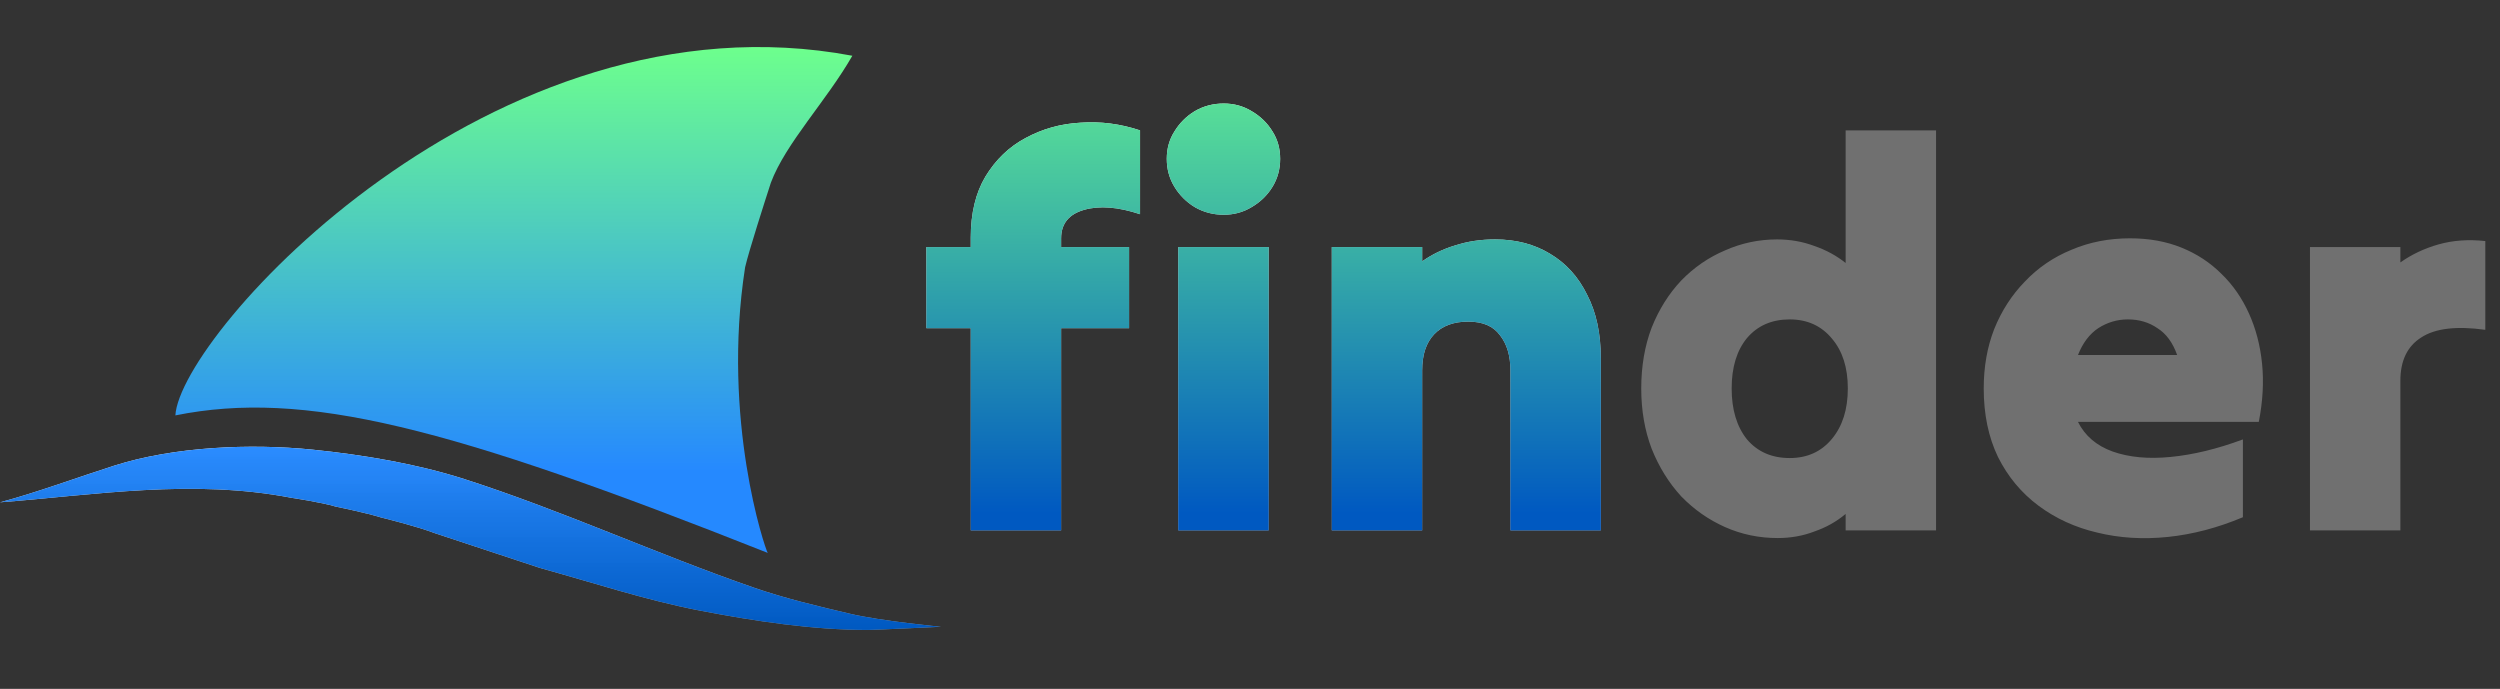 <svg width="744" height="205" viewBox="0 0 744 205" fill="none" xmlns="http://www.w3.org/2000/svg">
<rect x="0" y="0" width="744" height="205" fill="#333333" stroke="none"/>
<path d="M228.477 164.545C133.48 126.858 90.537 115.898 52.191 123.622C53.577 99.553 146.382 -3.543 253.66 16.59C245.984 29.998 233.825 42.606 229.413 54.367C227.654 59.815 222.913 74.507 221.743 79.55C214.695 124.954 227.648 163.255 228.477 164.545Z" fill="url(#paint0_linear_19_270)"/>
<path d="M99.886 150.757C95.75 149.495 86.767 148.155 86.767 148.155C57.29 142.456 28.438 147.27 0 149.491C10.854 146.606 23.375 141.959 34.08 138.553C51.718 132.941 74.473 131.925 93.063 133.822C107.98 135.344 124.019 138.02 138.258 142.597C167.509 151.999 195.302 164.827 224.359 174.885C233.716 178.124 243.386 180.399 253.01 182.663L253.011 182.663C262.22 184.83 280 186.527 280 186.527C280 186.527 260.225 187.476 258.334 187.476C241.758 187.476 224.578 184.846 208.355 181.726C192.295 178.637 176.536 173.394 160.768 169.046L129.395 158.671C124.191 156.653 113.392 153.993 113.392 153.993C108.952 152.602 99.886 150.757 99.886 150.757Z" fill="url(#paint1_linear_19_270)"/>
<path d="M99.886 150.757C95.75 149.495 86.767 148.155 86.767 148.155C57.29 142.456 28.438 147.27 0 149.491C10.854 146.606 23.375 141.959 34.08 138.553C51.718 132.941 74.473 131.925 93.063 133.822C107.98 135.344 124.019 138.02 138.258 142.597C167.509 151.999 195.302 164.827 224.359 174.885C233.716 178.124 243.386 180.399 253.01 182.663L253.011 182.663C262.22 184.83 280 186.527 280 186.527C280 186.527 260.225 187.476 258.334 187.476C241.758 187.476 224.578 184.846 208.355 181.726C192.295 178.637 176.536 173.394 160.768 169.046L129.395 158.671C124.191 156.653 113.392 153.993 113.392 153.993C108.952 152.602 99.886 150.757 99.886 150.757Z" fill="url(#paint2_linear_19_270)"/>
<path d="M275.681 97.666C275.681 93.644 275.681 89.622 275.681 85.599C275.681 81.577 275.681 77.554 275.681 73.532C277.855 73.532 280.029 73.532 282.204 73.532C284.487 73.532 286.715 73.532 288.89 73.532C288.89 72.988 288.89 72.499 288.89 72.064C288.89 71.629 288.89 71.194 288.89 70.76C288.89 63.476 290.357 57.388 293.293 52.495C296.337 47.495 300.305 43.69 305.197 41.081C310.198 38.363 315.633 36.841 321.504 36.514C327.483 36.08 333.408 36.841 339.279 38.797C339.279 42.82 339.279 46.951 339.279 51.191C339.279 55.431 339.279 59.616 339.279 63.748C332.756 61.573 327.212 61.138 322.646 62.443C318.08 63.748 315.796 66.574 315.796 70.923C315.796 71.358 315.796 71.792 315.796 72.227C315.796 72.662 315.796 73.097 315.796 73.532C319.167 73.532 322.537 73.532 325.907 73.532C329.277 73.532 332.647 73.532 336.017 73.532C336.017 77.554 336.017 81.577 336.017 85.599C336.017 89.622 336.017 93.644 336.017 97.666C332.647 97.666 329.277 97.666 325.907 97.666C322.537 97.666 319.167 97.666 315.796 97.666C315.796 107.559 315.796 117.561 315.796 127.672C315.796 137.782 315.796 147.838 315.796 157.84C311.448 157.84 306.991 157.84 302.425 157.84C297.859 157.84 293.347 157.84 288.89 157.84C288.89 147.838 288.89 137.782 288.89 127.672C288.89 117.561 288.89 107.559 288.89 97.666C286.715 97.666 284.487 97.666 282.204 97.666C280.029 97.666 277.855 97.666 275.681 97.666ZM364.186 63.91C361.033 63.91 358.152 63.15 355.543 61.627C353.042 60.105 351.031 58.094 349.509 55.594C347.987 53.093 347.226 50.321 347.226 47.277C347.226 44.233 347.987 41.515 349.509 39.124C351.031 36.623 353.042 34.612 355.543 33.09C358.152 31.568 361.033 30.807 364.186 30.807C367.23 30.807 370.002 31.568 372.502 33.09C375.111 34.612 377.177 36.623 378.699 39.124C380.221 41.515 380.982 44.233 380.982 47.277C380.982 50.321 380.221 53.093 378.699 55.594C377.177 58.094 375.111 60.105 372.502 61.627C370.002 63.15 367.23 63.91 364.186 63.91ZM350.651 157.84C350.651 143.925 350.651 129.9 350.651 115.767C350.651 101.526 350.651 87.447 350.651 73.532C355.108 73.532 359.62 73.532 364.186 73.532C368.752 73.532 373.209 73.532 377.557 73.532C377.557 87.447 377.557 101.526 377.557 115.767C377.557 129.9 377.557 143.925 377.557 157.84C373.209 157.84 368.752 157.84 364.186 157.84C359.62 157.84 355.108 157.84 350.651 157.84ZM396.336 157.84C396.336 143.925 396.336 129.9 396.336 115.767C396.336 101.526 396.336 87.447 396.336 73.532C400.794 73.532 405.305 73.532 409.871 73.532C414.437 73.532 418.895 73.532 423.243 73.532C423.243 74.293 423.243 74.999 423.243 75.652C423.243 76.304 423.243 77.011 423.243 77.772C426.178 75.706 429.44 74.13 433.027 73.043C436.724 71.847 440.692 71.249 444.932 71.249C451.128 71.249 456.564 72.662 461.239 75.489C466.022 78.315 469.719 82.392 472.328 87.719C475.046 92.937 476.405 99.243 476.405 106.635C476.405 115.115 476.405 123.649 476.405 132.238C476.405 140.826 476.405 149.36 476.405 157.84C472.056 157.84 467.599 157.84 463.033 157.84C458.467 157.84 453.955 157.84 449.498 157.84C449.498 150.013 449.498 142.076 449.498 134.032C449.498 125.987 449.498 118.05 449.498 110.223C449.498 105.874 448.465 102.396 446.399 99.786C444.442 97.069 441.29 95.71 436.941 95.71C432.593 95.71 429.222 96.96 426.831 99.46C424.439 101.961 423.243 105.548 423.243 110.223C423.243 118.05 423.243 125.987 423.243 134.032C423.243 142.076 423.243 150.013 423.243 157.84C418.895 157.84 414.437 157.84 409.871 157.84C405.305 157.84 400.794 157.84 396.336 157.84Z" fill="url(#paint3_linear_19_270)"/>
<path d="M275.681 97.666C275.681 93.644 275.681 89.622 275.681 85.599C275.681 81.577 275.681 77.554 275.681 73.532C277.855 73.532 280.029 73.532 282.204 73.532C284.487 73.532 286.715 73.532 288.89 73.532C288.89 72.988 288.89 72.499 288.89 72.064C288.89 71.629 288.89 71.194 288.89 70.76C288.89 63.476 290.357 57.388 293.293 52.495C296.337 47.495 300.305 43.69 305.197 41.081C310.198 38.363 315.633 36.841 321.504 36.514C327.483 36.08 333.408 36.841 339.279 38.797C339.279 42.82 339.279 46.951 339.279 51.191C339.279 55.431 339.279 59.616 339.279 63.748C332.756 61.573 327.212 61.138 322.646 62.443C318.08 63.748 315.796 66.574 315.796 70.923C315.796 71.358 315.796 71.792 315.796 72.227C315.796 72.662 315.796 73.097 315.796 73.532C319.167 73.532 322.537 73.532 325.907 73.532C329.277 73.532 332.647 73.532 336.017 73.532C336.017 77.554 336.017 81.577 336.017 85.599C336.017 89.622 336.017 93.644 336.017 97.666C332.647 97.666 329.277 97.666 325.907 97.666C322.537 97.666 319.167 97.666 315.796 97.666C315.796 107.559 315.796 117.561 315.796 127.672C315.796 137.782 315.796 147.838 315.796 157.84C311.448 157.84 306.991 157.84 302.425 157.84C297.859 157.84 293.347 157.84 288.89 157.84C288.89 147.838 288.89 137.782 288.89 127.672C288.89 117.561 288.89 107.559 288.89 97.666C286.715 97.666 284.487 97.666 282.204 97.666C280.029 97.666 277.855 97.666 275.681 97.666ZM364.186 63.91C361.033 63.91 358.152 63.15 355.543 61.627C353.042 60.105 351.031 58.094 349.509 55.594C347.987 53.093 347.226 50.321 347.226 47.277C347.226 44.233 347.987 41.515 349.509 39.124C351.031 36.623 353.042 34.612 355.543 33.09C358.152 31.568 361.033 30.807 364.186 30.807C367.23 30.807 370.002 31.568 372.502 33.09C375.111 34.612 377.177 36.623 378.699 39.124C380.221 41.515 380.982 44.233 380.982 47.277C380.982 50.321 380.221 53.093 378.699 55.594C377.177 58.094 375.111 60.105 372.502 61.627C370.002 63.15 367.23 63.91 364.186 63.91ZM350.651 157.84C350.651 143.925 350.651 129.9 350.651 115.767C350.651 101.526 350.651 87.447 350.651 73.532C355.108 73.532 359.62 73.532 364.186 73.532C368.752 73.532 373.209 73.532 377.557 73.532C377.557 87.447 377.557 101.526 377.557 115.767C377.557 129.9 377.557 143.925 377.557 157.84C373.209 157.84 368.752 157.84 364.186 157.84C359.62 157.84 355.108 157.84 350.651 157.84ZM396.336 157.84C396.336 143.925 396.336 129.9 396.336 115.767C396.336 101.526 396.336 87.447 396.336 73.532C400.794 73.532 405.305 73.532 409.871 73.532C414.437 73.532 418.895 73.532 423.243 73.532C423.243 74.293 423.243 74.999 423.243 75.652C423.243 76.304 423.243 77.011 423.243 77.772C426.178 75.706 429.44 74.13 433.027 73.043C436.724 71.847 440.692 71.249 444.932 71.249C451.128 71.249 456.564 72.662 461.239 75.489C466.022 78.315 469.719 82.392 472.328 87.719C475.046 92.937 476.405 99.243 476.405 106.635C476.405 115.115 476.405 123.649 476.405 132.238C476.405 140.826 476.405 149.36 476.405 157.84C472.056 157.84 467.599 157.84 463.033 157.84C458.467 157.84 453.955 157.84 449.498 157.84C449.498 150.013 449.498 142.076 449.498 134.032C449.498 125.987 449.498 118.05 449.498 110.223C449.498 105.874 448.465 102.396 446.399 99.786C444.442 97.069 441.29 95.71 436.941 95.71C432.593 95.71 429.222 96.96 426.831 99.46C424.439 101.961 423.243 105.548 423.243 110.223C423.243 118.05 423.243 125.987 423.243 134.032C423.243 142.076 423.243 150.013 423.243 157.84C418.895 157.84 414.437 157.84 409.871 157.84C405.305 157.84 400.794 157.84 396.336 157.84Z" fill="url(#paint4_linear_19_270)"/>
<path d="M549.261 157.84C549.261 156.97 549.261 156.155 549.261 155.394C549.261 154.524 549.261 153.709 549.261 152.948C546.543 155.231 543.445 156.97 539.966 158.166C536.596 159.471 532.954 160.123 529.04 160.123C523.495 160.123 518.277 159.036 513.385 156.862C508.493 154.687 504.144 151.643 500.339 147.73C496.643 143.707 493.708 138.978 491.533 133.542C489.468 128.107 488.435 122.127 488.435 115.604C488.435 108.973 489.468 102.939 491.533 97.503C493.708 92.068 496.643 87.393 500.339 83.479C504.144 79.566 508.493 76.576 513.385 74.51C518.277 72.336 523.441 71.249 528.877 71.249C532.791 71.249 536.487 71.901 539.966 73.206C543.445 74.401 546.543 76.087 549.261 78.261C549.261 71.738 549.261 65.161 549.261 58.529C549.261 51.898 549.261 45.32 549.261 38.797C553.718 38.797 558.23 38.797 562.796 38.797C567.362 38.797 571.819 38.797 576.168 38.797C576.168 58.475 576.168 78.315 576.168 98.319C576.168 118.322 576.168 138.163 576.168 157.84C571.819 157.84 567.362 157.84 562.796 157.84C558.23 157.84 553.718 157.84 549.261 157.84ZM532.627 136.315C537.846 136.315 542.031 134.412 545.184 130.607C548.337 126.802 549.913 121.801 549.913 115.604C549.913 109.408 548.337 104.461 545.184 100.765C542.031 96.96 537.846 95.057 532.627 95.057C527.3 95.057 523.061 96.906 519.908 100.602C516.864 104.298 515.342 109.299 515.342 115.604C515.342 121.91 516.864 126.965 519.908 130.77C523.061 134.466 527.3 136.315 532.627 136.315ZM667.488 153.926C659.987 157.079 652.54 159.036 645.147 159.797C637.755 160.558 630.742 160.123 624.111 158.492C617.588 156.97 611.772 154.307 606.662 150.502C601.553 146.697 597.53 141.859 594.595 135.988C591.768 130.118 590.355 123.323 590.355 115.604C590.355 109.19 591.388 103.32 593.453 97.993C595.628 92.557 598.672 87.828 602.585 83.805C606.499 79.674 611.119 76.522 616.446 74.347C621.774 72.064 627.59 70.923 633.895 70.923C639.548 70.923 644.658 71.847 649.224 73.695C653.79 75.543 657.758 78.152 661.128 81.522C664.498 84.784 667.216 88.698 669.282 93.263C671.347 97.829 672.652 102.83 673.196 108.266C673.739 113.702 673.413 119.464 672.217 125.552C663.303 125.552 654.334 125.552 645.31 125.552C636.287 125.552 627.318 125.552 618.403 125.552C620.469 129.683 623.893 132.618 628.677 134.358C633.569 136.097 639.331 136.641 645.963 135.988C652.703 135.336 659.878 133.597 667.488 130.77C667.488 134.575 667.488 138.434 667.488 142.348C667.488 146.262 667.488 150.121 667.488 153.926ZM633.243 95.057C630.09 95.057 627.155 95.927 624.437 97.666C621.828 99.406 619.817 102.069 618.403 105.657C623.296 105.657 628.188 105.657 633.08 105.657C638.081 105.657 643.027 105.657 647.919 105.657C646.615 101.961 644.658 99.297 642.049 97.666C639.548 95.927 636.613 95.057 633.243 95.057ZM687.445 157.84C687.445 143.925 687.445 129.9 687.445 115.767C687.445 101.526 687.445 87.447 687.445 73.532C691.903 73.532 696.414 73.532 700.98 73.532C705.546 73.532 710.004 73.532 714.352 73.532C714.352 74.293 714.352 75.054 714.352 75.815C714.352 76.576 714.352 77.337 714.352 78.098C717.722 75.706 721.527 73.912 725.767 72.716C730.007 71.521 734.627 71.194 739.628 71.738C739.628 76.087 739.628 80.49 739.628 84.947C739.628 89.404 739.628 93.807 739.628 98.156C731.04 96.96 724.68 97.721 720.549 100.439C716.418 103.048 714.352 107.342 714.352 113.321C714.352 120.605 714.352 127.998 714.352 135.499C714.352 143 714.352 150.447 714.352 157.84C710.004 157.84 705.546 157.84 700.98 157.84C696.414 157.84 691.903 157.84 687.445 157.84Z" fill="white" fill-opacity="0.3"/>
<defs>
<linearGradient id="paint0_linear_19_270" x1="149.778" y1="14.293" x2="149.778" y2="164.544" gradientUnits="userSpaceOnUse">
<stop stop-color="#6DFF8D"/>
<stop offset="0.839" stop-color="#2589FF"/>
</linearGradient>
<linearGradient id="paint1_linear_19_270" x1="140" y1="132.947" x2="140" y2="187.476" gradientUnits="userSpaceOnUse">
<stop stop-color="white"/>
<stop offset="1" stop-color="#999999"/>
</linearGradient>
<linearGradient id="paint2_linear_19_270" x1="140" y1="132.947" x2="140" y2="187.476" gradientUnits="userSpaceOnUse">
<stop stop-color="#2589FF" stop-opacity="0.973"/>
<stop offset="1" stop-color="#0059C1"/>
</linearGradient>
<linearGradient id="paint3_linear_19_270" x1="506.964" y1="0.84" x2="506.964" y2="204.68" gradientUnits="userSpaceOnUse">
<stop stop-color="white"/>
<stop offset="1" stop-color="#999999"/>
</linearGradient>
<linearGradient id="paint4_linear_19_270" x1="506.964" y1="0.84" x2="506.964" y2="204.68" gradientUnits="userSpaceOnUse">
<stop stop-color="#6DFF8D"/>
<stop offset="0.745" stop-color="#0059C1"/>
</linearGradient>
</defs>
</svg>
